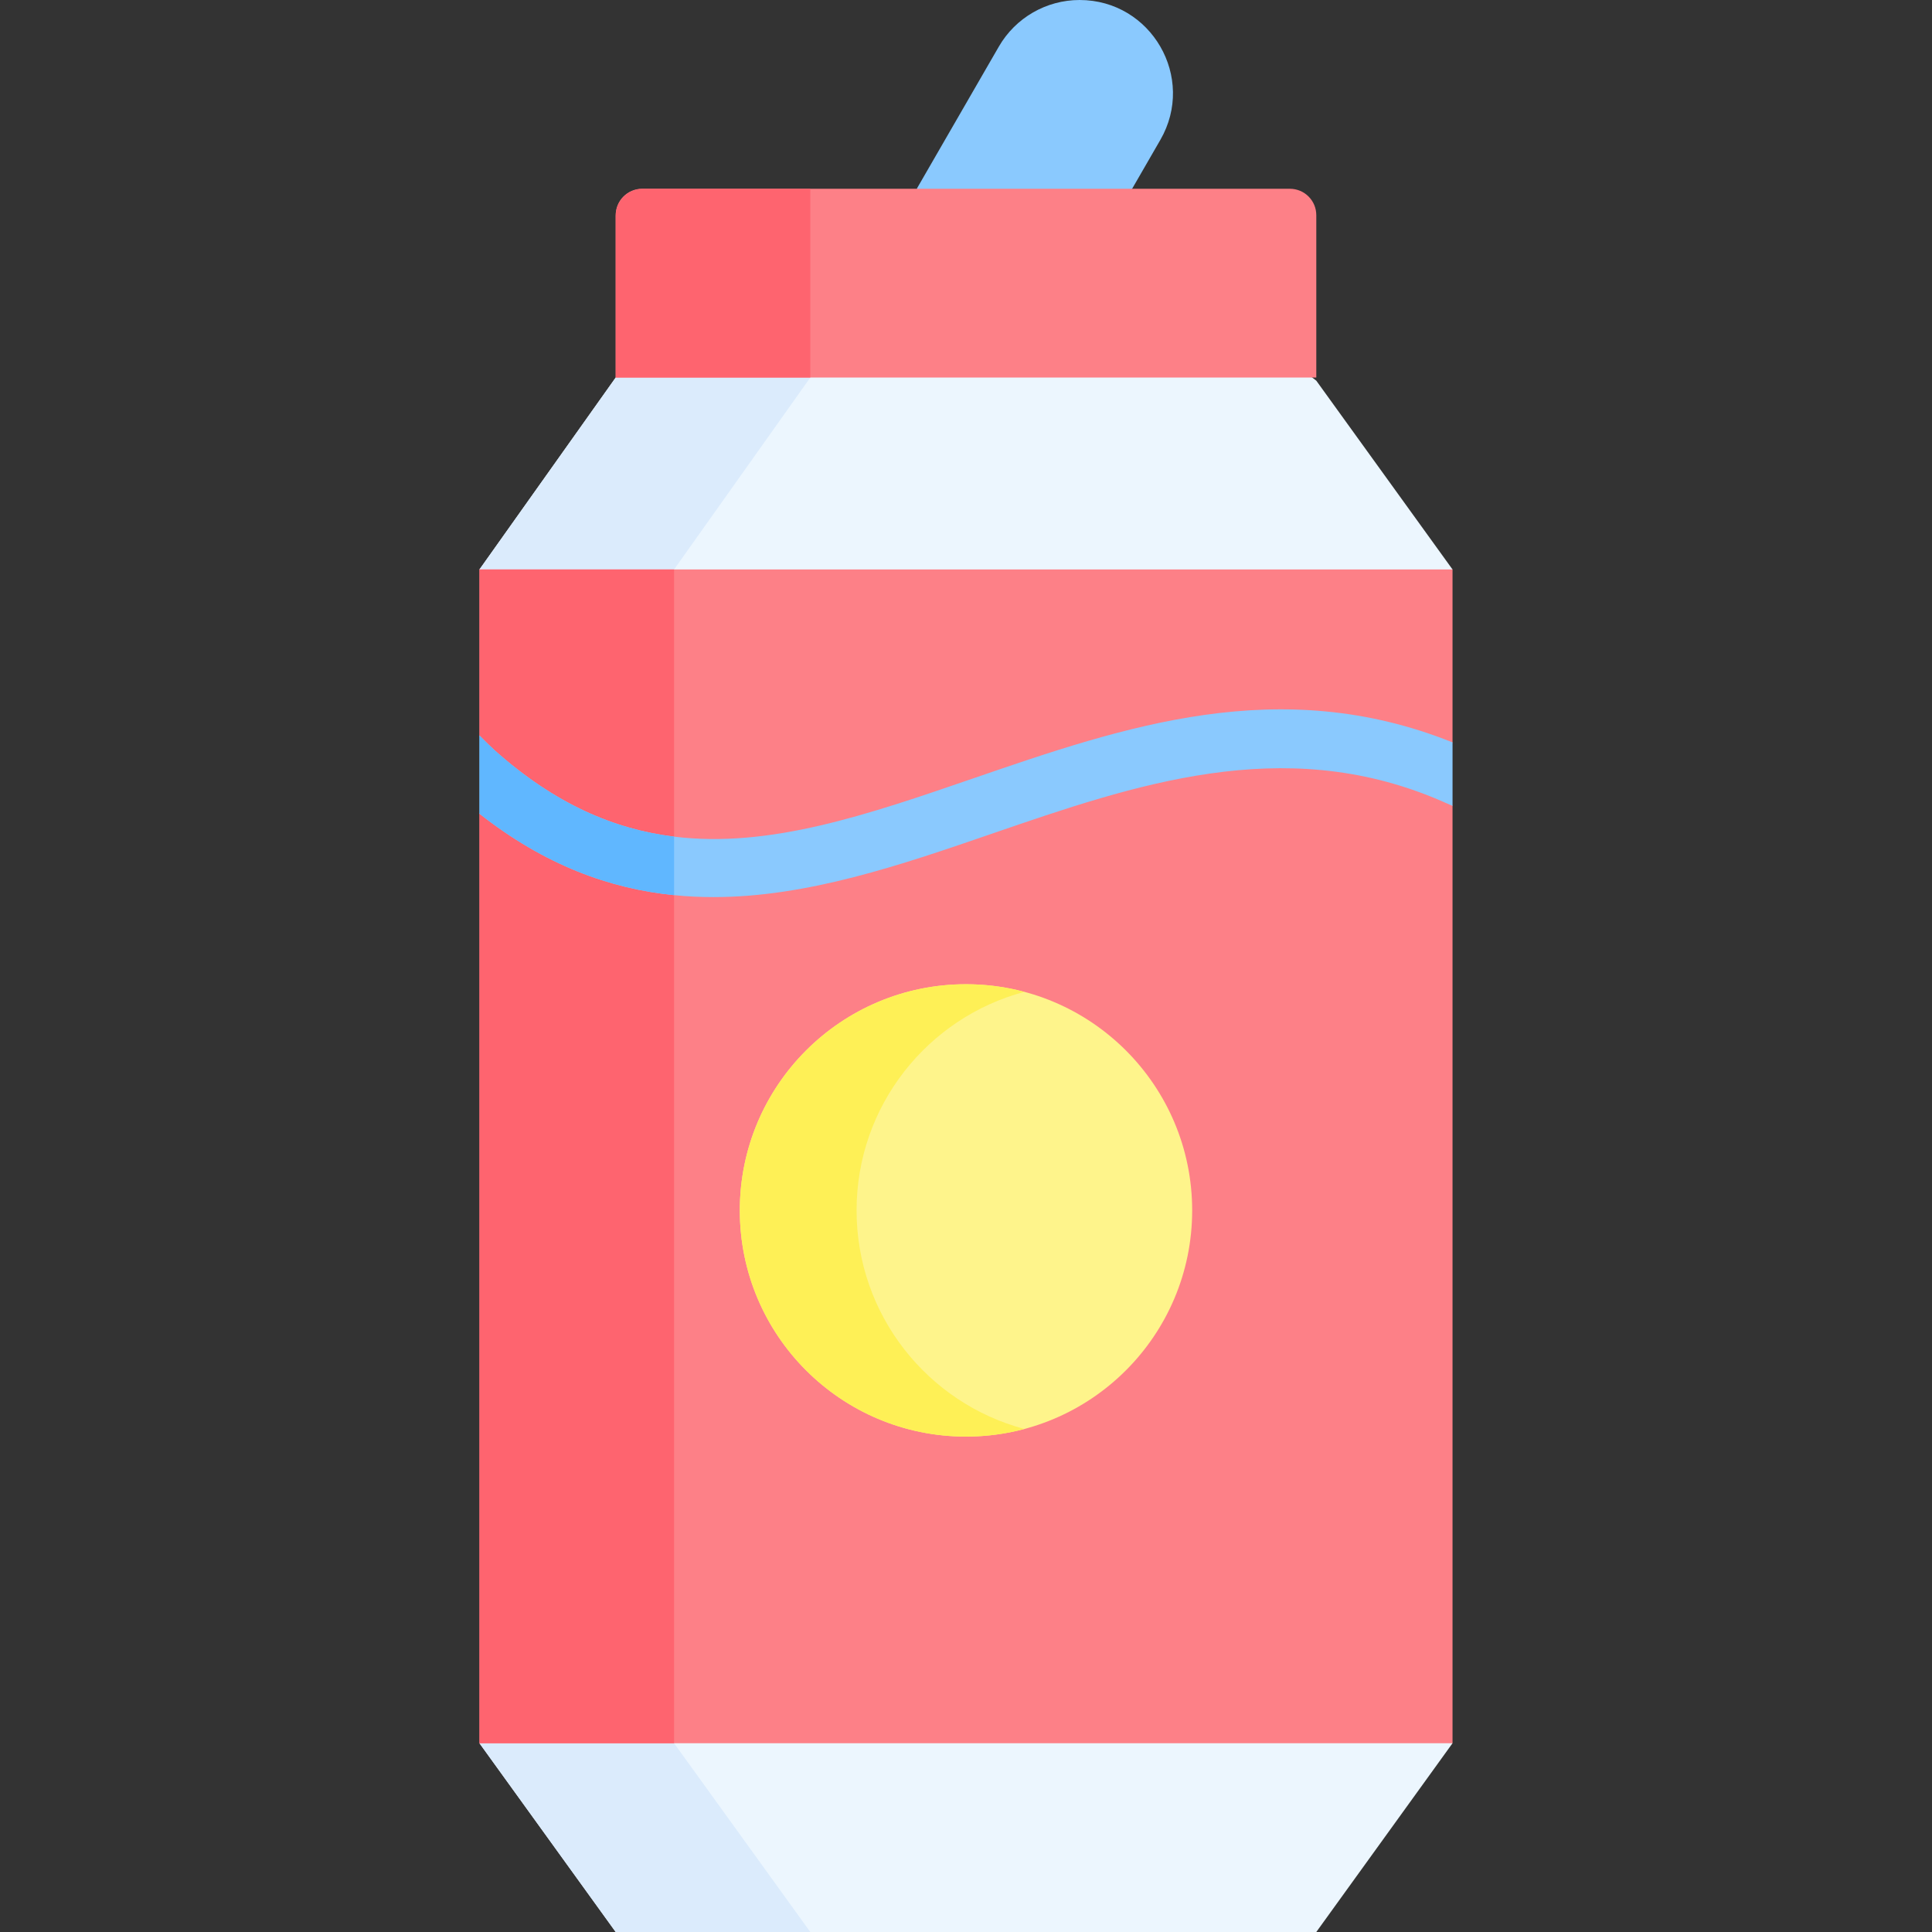 <svg id="Capa_1" enable-background="new 0 0 512 512" height="512" viewBox="0 0 512 512" width="512" xmlns="http://www.w3.org/2000/svg"><rect x="0" y="0" width="512" height="512" fill="#333333" stroke="none"/><g><path d="m384.934 150.912-12.498 10h-233l-12.375-10 36.103-50.857 12.272-9.17h160.5l12.896 10z" fill="#ecf6fe"/><path d="m214.738 100.053-36.102 50.863h-51.575l36.103-50.861z" fill="#dbebfc"/><path d="m286.102 0c-8.83 0-16.989 4.711-21.404 12.357l-21.749 37.67 11.986 10h33.18l11.909-10 7.48-12.956c9.514-16.476-2.377-37.071-21.402-37.071z" fill="#8ac9fe"/><path d="m348.832 100.055h-185.668v-43.028c0-3.866 3.134-7 7-7h171.668c3.866 0 7 3.134 7 7z" fill="#fd8087"/><path d="m214.738 50.026v50.027h-51.575v-42.807c0-3.988 3.233-7.22 7.22-7.22z" fill="#fe646f"/><path d="m348.832 512h-185.668l-36.103-50.027 14.375-10h228.5l14.998 10z" fill="#ecf6fe"/><path d="m214.738 512h-51.574l-36.103-50.027h51.575z" fill="#dbebfc"/><path d="m384.936 150.91v45.83l-3.771 7.093 3.771 9.737v248.4h-257.87v-246.33l5.308-6.765-5.308-13.945v-44.02z" fill="#fd8087"/><path d="m178.636 150.916v311.057h-51.575v-246.333l5.313-6.765-5.313-13.945v-44.014z" fill="#fe646f"/><circle cx="255.998" cy="320.772" fill="#fef48b" r="59.94"/><path d="m271.47 378.69c-4.931 1.32-10.119 2.022-15.472 2.022-33.101 0-59.94-26.839-59.94-59.94s26.839-59.94 59.94-59.94c5.353 0 10.542.701 15.472 2.022-25.602 6.818-44.468 30.171-44.468 57.918.001 27.747 18.867 51.1 44.468 57.918z" fill="#fef056"/><path d="m384.939 196.74v16.83c-1.77-.77-3.23-1.42-4.06-1.77-41.16-17.29-80.14-3.88-117.84 9.08-24.29 8.36-49.02 16.86-73.98 16.86-3.47 0-6.94-.16-10.42-.52-17.11-1.72-34.32-7.99-51.57-21.58v-20.71c1.7 1.71 3.26 3.23 4.08 3.96 15.93 14.19 31.61 20.88 47.49 22.83 25.32 3.12 51.16-5.77 79.37-15.47 39.89-13.72 81.11-27.89 126.93-9.51z" fill="#8ac9fe"/><path d="m178.639 221.72v15.5c-17.11-1.72-34.32-7.99-51.57-21.58v-20.71c1.7 1.71 3.26 3.23 4.08 3.96 15.93 14.19 31.61 20.88 47.49 22.83z" fill="#60b7ff"/></g></svg>